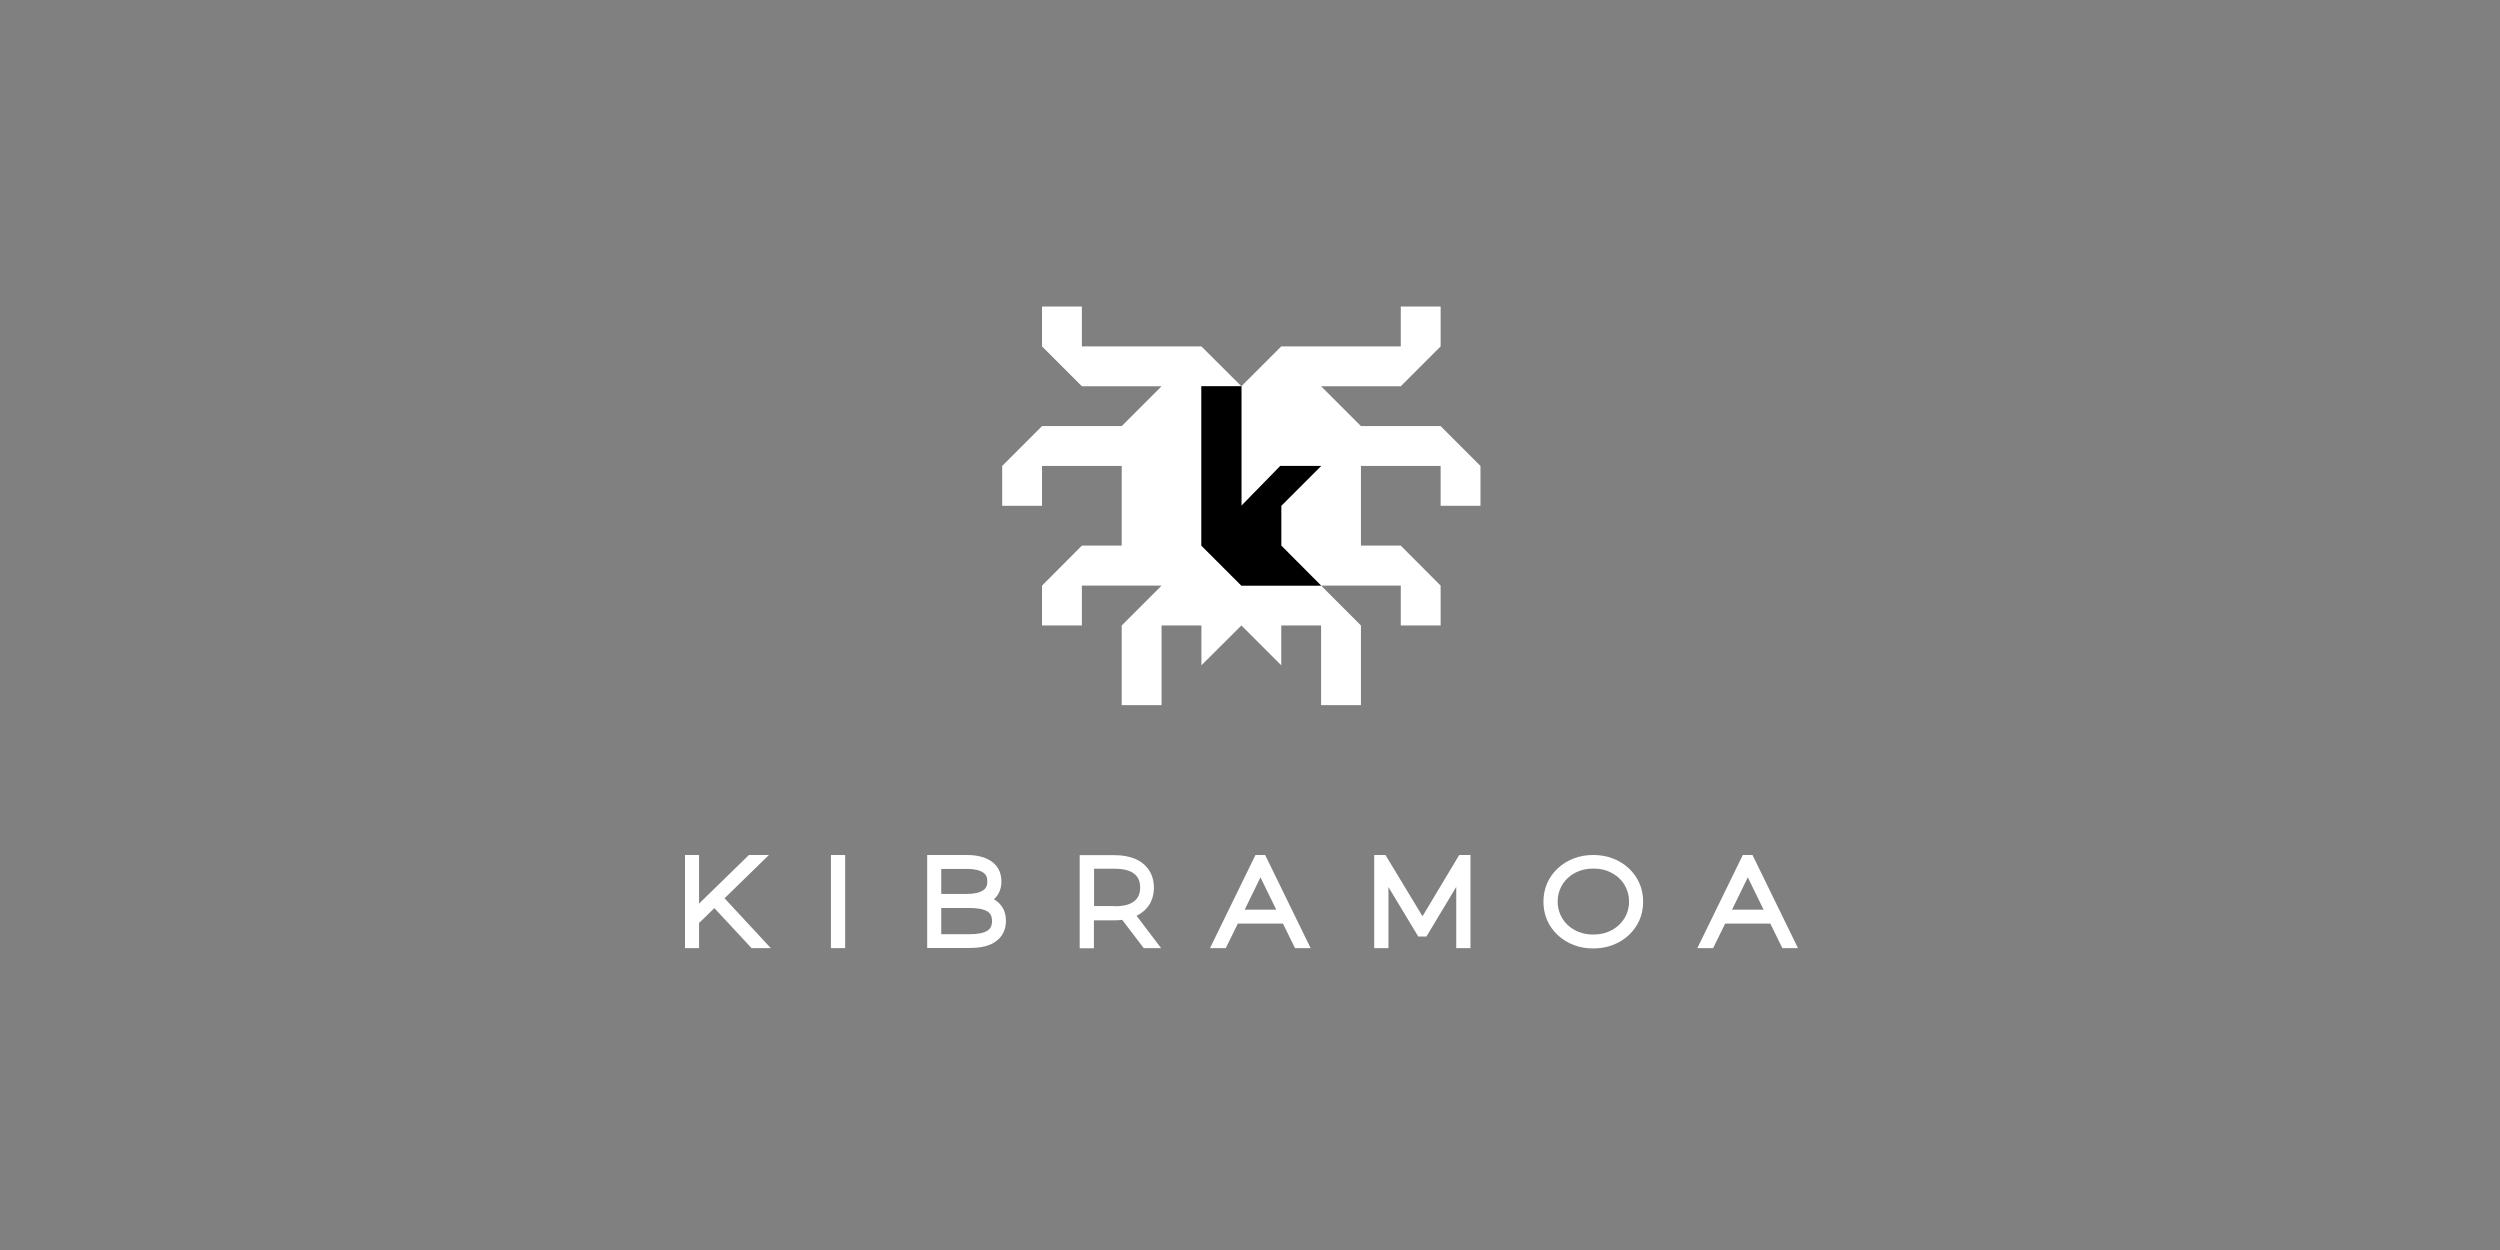 <?xml version="1.0" encoding="UTF-8"?><svg id="Layer_1" xmlns="http://www.w3.org/2000/svg" viewBox="0 0 160 80"><rect x="0" y="0" width="160" height="80" fill="#808080" stroke="none"/><defs><style>.cls-1{fill:none;}.cls-2{fill:#fff;}</style></defs><rect class="cls-1" width="160" height="80"/><g><polygon class="cls-2" points="84.55 37.48 79.45 37.48 76.89 34.92 76.89 24.72 79.45 24.72 79.45 24.72 76.89 22.17 69.24 22.17 69.24 19.62 66.69 19.62 66.69 22.17 69.24 24.72 74.34 24.72 71.79 27.27 66.69 27.27 64.14 29.82 64.14 32.37 66.69 32.37 66.69 29.82 71.79 29.82 71.79 34.92 69.24 34.92 66.69 37.48 66.69 40.03 69.24 40.03 69.24 37.48 74.34 37.48 71.79 40.03 71.79 42.58 71.79 45.13 74.34 45.13 74.34 42.58 74.34 40.03 76.89 40.03 76.89 42.58 79.45 40.03 82 42.58 82 40.03 84.55 40.03 84.55 42.58 84.55 45.13 87.1 45.13 87.1 42.58 87.1 40.03 84.55 37.48"/><polygon class="cls-2" points="84.55 37.48 82 34.92 82 32.37 84.55 29.82 81.94 29.82 79.45 32.37 79.45 24.72 79.45 24.72 82 22.17 89.65 22.17 89.65 19.62 92.2 19.62 92.2 22.17 89.65 24.72 84.55 24.72 87.1 27.27 92.2 27.27 94.75 29.82 94.75 32.37 92.2 32.37 92.2 29.82 87.1 29.82 87.1 34.92 89.65 34.92 92.2 37.48 92.2 40.03 89.65 40.03 89.65 37.48 84.55 37.48"/><polygon class="cls-2" points="48.1 60.68 45.72 58.12 44.74 59.07 44.74 60.68 43.84 60.68 43.84 54.72 44.74 54.72 44.74 57.83 47.93 54.72 49.21 54.72 46.37 57.49 49.33 60.68 48.1 60.68"/><rect class="cls-2" x="53.18" y="54.72" width=".91" height="5.96"/><path class="cls-2" d="M59.34,60.68v-5.96h2.54c.64,0,1.16,.13,1.55,.39,.43,.29,.66,.74,.66,1.3,0,.37-.1,.69-.3,.95-.05,.07-.11,.13-.18,.19,.2,.12,.36,.26,.49,.44,.19,.26,.28,.58,.28,.95,0,.55-.22,1.01-.65,1.31-.39,.29-.95,.42-1.71,.42h-2.7Zm2.73-.89c.51,0,.89-.08,1.13-.23,.12-.08,.29-.23,.29-.61s-.16-.53-.28-.61c-.24-.15-.62-.23-1.14-.23h-1.83v1.68h1.83Zm-.16-2.58c.44,0,.78-.08,1.01-.23,.19-.13,.27-.3,.27-.57s-.08-.44-.27-.57c-.23-.15-.56-.23-1.01-.23h-1.67v1.6h1.67Z"/><path class="cls-2" d="M73.2,60.68l-1.38-1.81c-.15,.02-.31,.03-.48,.03h-1.33v1.79h-.91v-5.96h2.23c.5,0,.94,.08,1.3,.23,.39,.16,.69,.41,.9,.72,.21,.31,.32,.7,.32,1.13s-.11,.81-.32,1.13c-.19,.28-.46,.51-.79,.67l1.57,2.07h-1.14Zm-1.84-2.68c.55,0,.97-.11,1.24-.33,.25-.2,.37-.49,.37-.87s-.12-.67-.37-.87c-.27-.22-.69-.33-1.24-.33h-1.34v2.39h1.34Z"/><path class="cls-2" d="M82.88,60.68l-.77-1.57h-2.89l-.77,1.57h-1.01l2.91-5.96h.62l2.91,5.96h-1.01Zm-1.2-2.46l-1.01-2.07-1.01,2.07h2.02Z"/><polygon class="cls-2" points="93.2 60.68 93.2 56.76 91.29 59.94 90.77 59.94 88.86 56.77 88.86 60.68 87.95 60.68 87.95 54.72 88.67 54.72 91.04 58.64 93.39 54.72 94.11 54.72 94.11 60.68 93.2 60.68"/><path class="cls-2" d="M101.97,60.7c-.45,0-.87-.07-1.25-.22-.39-.15-.73-.36-1.02-.63-.29-.27-.52-.59-.68-.95-.16-.36-.24-.77-.24-1.19s.08-.83,.24-1.19c.16-.36,.39-.68,.68-.95,.29-.27,.63-.48,1.02-.63,.38-.15,.8-.22,1.25-.22s.87,.07,1.25,.22c.39,.15,.73,.36,1.02,.63,.29,.27,.52,.59,.68,.95,.16,.36,.24,.76,.24,1.19s-.08,.83-.24,1.19c-.16,.36-.39,.68-.68,.95-.29,.27-.63,.48-1.02,.63-.39,.15-.81,.22-1.25,.22Zm0-5.11c-.33,0-.64,.05-.92,.16-.28,.11-.52,.26-.72,.45-.2,.19-.36,.41-.47,.67-.11,.25-.17,.53-.17,.83s.06,.58,.17,.83c.11,.25,.27,.48,.47,.67,.2,.19,.45,.34,.72,.45,.28,.11,.59,.16,.92,.16s.64-.05,.92-.16c.28-.11,.52-.26,.72-.45,.21-.19,.36-.41,.48-.67,.11-.25,.17-.53,.17-.83s-.06-.58-.17-.83c-.11-.26-.27-.48-.47-.67-.2-.19-.45-.34-.72-.45-.28-.11-.59-.16-.92-.16Z"/><path class="cls-2" d="M114.07,60.68l-.77-1.57h-2.89l-.77,1.57h-1.01l2.91-5.96h.62l2.91,5.96h-1.01Zm-1.2-2.46l-1.01-2.07-1.01,2.07h2.02Z"/><polygon points="84.55 37.48 82 34.92 82 32.37 84.55 29.82 81.94 29.82 79.45 32.37 79.45 24.72 76.89 24.72 76.89 34.92 79.45 37.48 84.55 37.48"/></g></svg>
